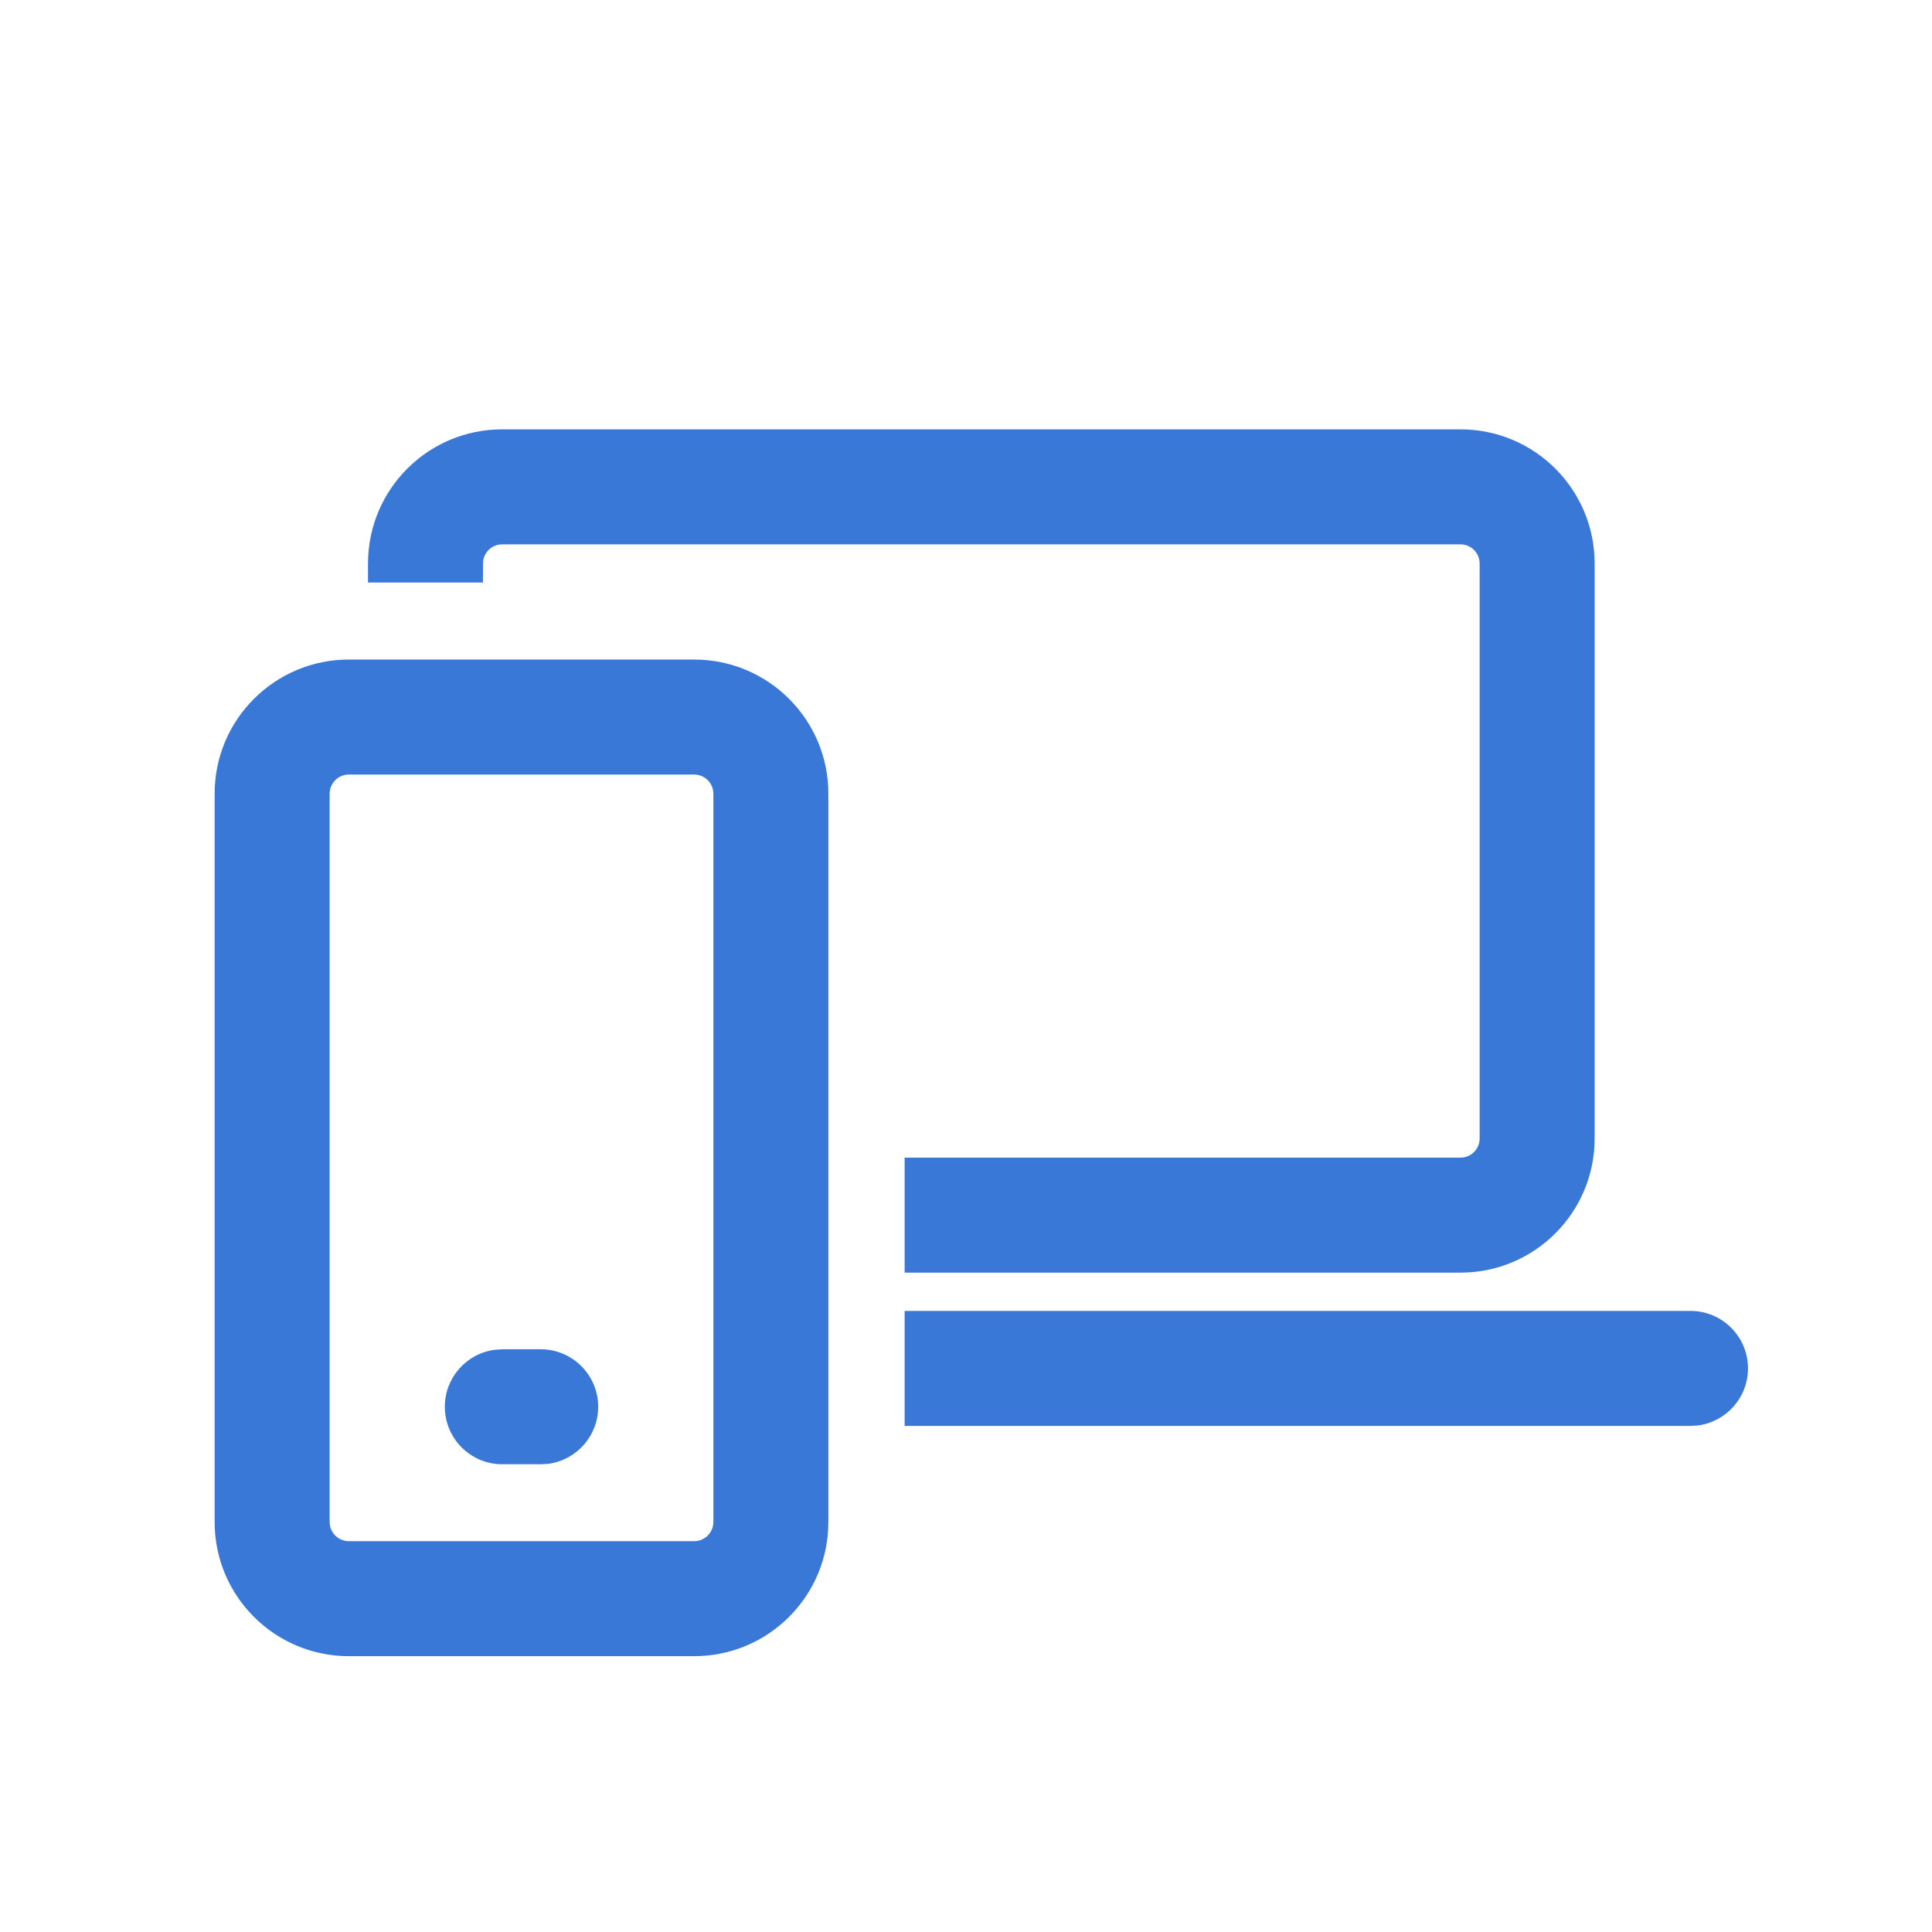 <svg width="21" height="21" viewBox="0 0 21 21" fill="none" xmlns="http://www.w3.org/2000/svg">
<g id="System log icon">
<path id="Vector" d="M7.545 7.169C8.351 7.169 9.004 7.822 9.004 8.627V16.544C9.004 17.349 8.351 18.002 7.545 18.002H3.792C2.986 18.002 2.333 17.349 2.333 16.544V8.627C2.333 7.822 2.986 7.169 3.792 7.169H7.545ZM7.545 8.419H3.792C3.677 8.419 3.583 8.512 3.583 8.627V16.544C3.583 16.659 3.677 16.752 3.792 16.752H7.545C7.66 16.752 7.754 16.659 7.754 16.544V8.627C7.754 8.512 7.66 8.419 7.545 8.419ZM5.877 14.666C6.222 14.666 6.502 14.946 6.502 15.291C6.502 15.608 6.267 15.869 5.962 15.911L5.877 15.916H5.46C5.115 15.916 4.835 15.636 4.835 15.291C4.835 14.975 5.07 14.713 5.375 14.672L5.46 14.666H5.877ZM18.375 14.249C18.72 14.249 19 14.529 19 14.874C19 15.191 18.764 15.452 18.459 15.494L18.375 15.499L9.833 15.499V14.249L18.375 14.249ZM15.875 4.667C16.68 4.667 17.333 5.319 17.333 6.125V12.375C17.333 13.181 16.68 13.833 15.875 13.833L9.833 13.833V12.583L15.875 12.583C15.99 12.583 16.083 12.49 16.083 12.375V6.125C16.083 6.01 15.99 5.917 15.875 5.917H5.458C5.343 5.917 5.25 6.01 5.25 6.125L5.249 6.332H4V6.125C4 5.319 4.653 4.667 5.458 4.667H15.875Z" fill="#3978D7"/>
</g>
</svg>
